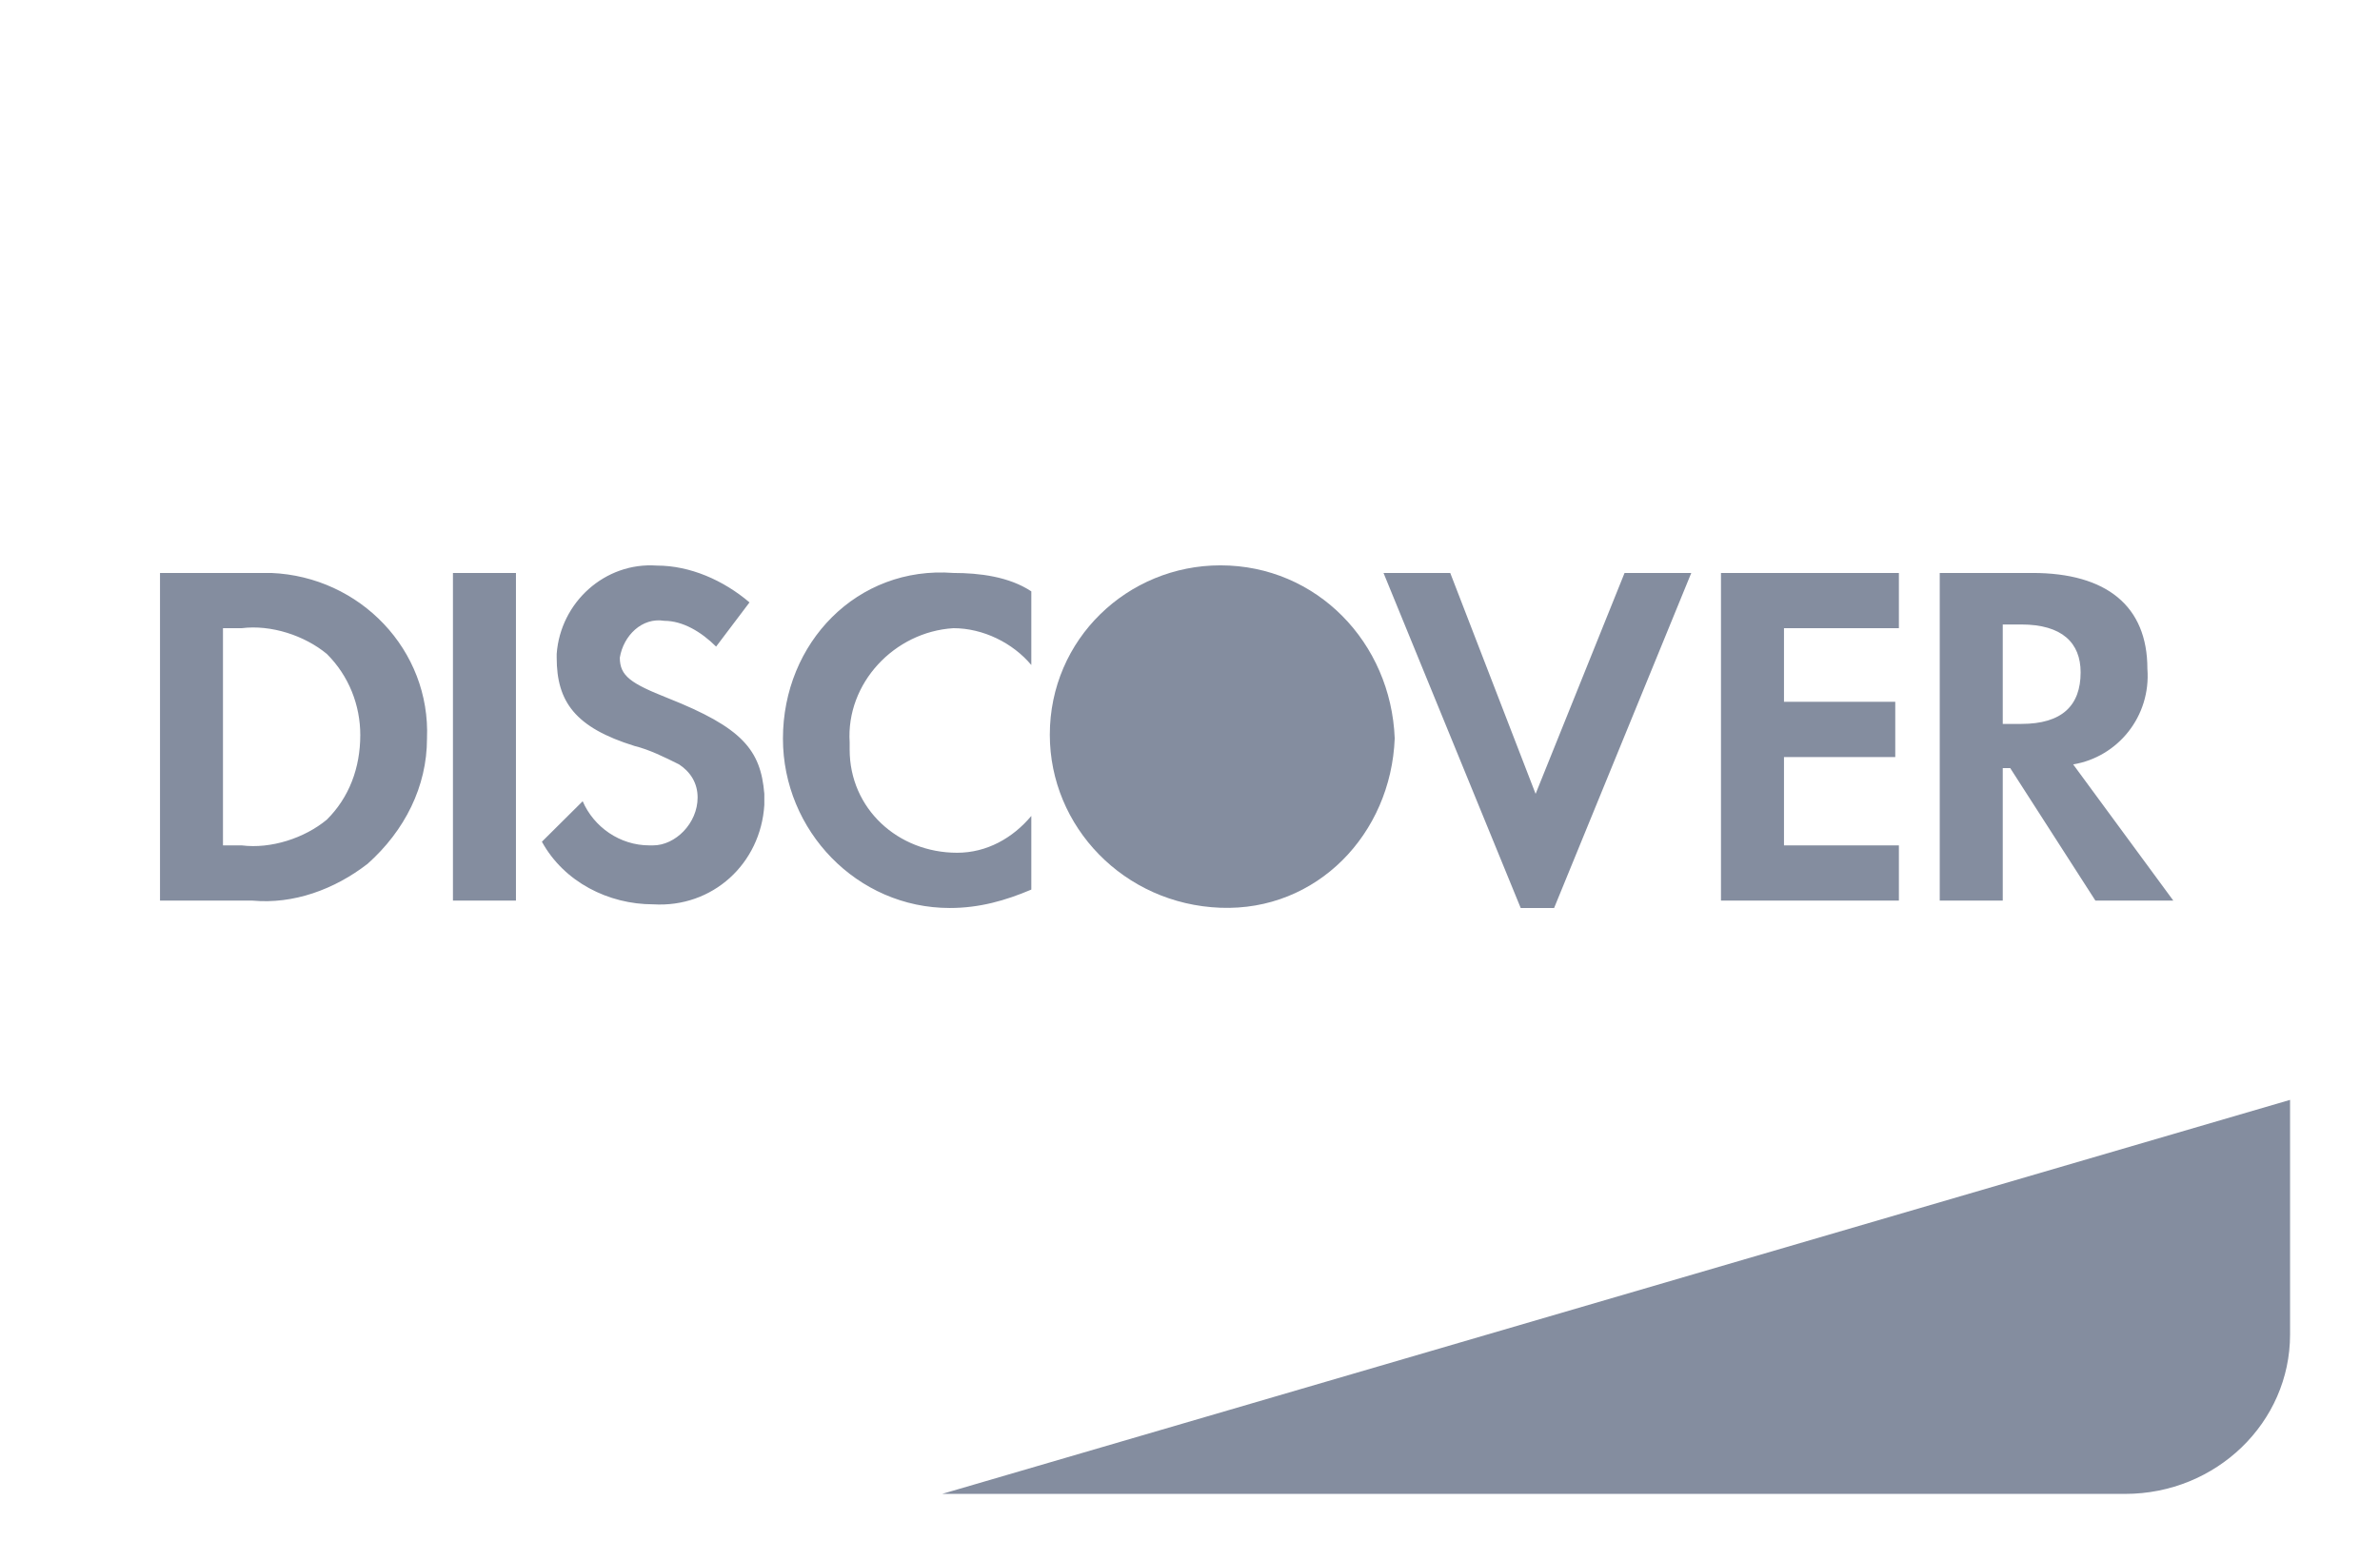 <svg width="61" height="40" viewBox="0 0 61 40" fill="none" xmlns="http://www.w3.org/2000/svg">
<path d="M24.147 38.297L58.695 28.196V34.212C58.695 36.468 56.802 38.297 54.467 38.297H24.147Z" fill="#848D9F"/>
<path fill-rule="evenodd" clip-rule="evenodd" d="M52.092 14.688C53.993 14.688 55.038 15.537 55.038 17.142C55.133 18.369 54.276 19.407 53.136 19.596L55.703 23.088H53.706L51.522 19.69H51.331V23.088H49.716V14.688H52.092ZM51.331 18.558H51.806C52.853 18.558 53.327 18.086 53.327 17.236C53.327 16.481 52.853 16.009 51.806 16.009H51.331V18.558ZM44.109 23.088H48.669V21.672H45.724V19.407H48.576V17.991H45.724V16.104H48.669V14.688H44.109V23.088ZM39.358 20.351L37.17 14.688H35.46L38.976 23.277H39.832L43.348 14.688H41.638L39.358 20.351ZM20.067 18.935C20.067 21.295 21.968 23.277 24.343 23.277C25.102 23.277 25.767 23.088 26.433 22.805V20.917C25.958 21.484 25.293 21.861 24.532 21.861C23.012 21.861 21.777 20.729 21.777 19.218V19.03C21.682 17.52 22.917 16.198 24.436 16.104C25.197 16.104 25.958 16.481 26.433 17.048V15.16C25.863 14.782 25.102 14.688 24.436 14.688C21.968 14.499 20.067 16.481 20.067 18.935ZM17.119 17.897C16.169 17.52 15.886 17.331 15.886 16.859C15.979 16.293 16.456 15.821 17.026 15.915C17.5 15.915 17.975 16.198 18.354 16.576L19.21 15.443C18.545 14.877 17.691 14.499 16.835 14.499C15.504 14.405 14.364 15.443 14.268 16.764V16.859C14.268 17.991 14.743 18.652 16.265 19.124C16.644 19.218 17.026 19.407 17.405 19.596C17.691 19.785 17.88 20.068 17.88 20.445C17.88 21.106 17.31 21.672 16.739 21.672H16.644C15.886 21.672 15.22 21.201 14.934 20.54L13.889 21.578C14.459 22.616 15.6 23.183 16.739 23.183C18.261 23.277 19.497 22.144 19.59 20.634V20.351C19.497 19.218 19.02 18.652 17.119 17.897ZM11.609 23.088H13.224V14.688H11.609V23.088ZM4.101 14.688H6.476H6.951C9.234 14.782 11.039 16.67 10.944 18.935C10.944 20.162 10.374 21.295 9.422 22.144C8.568 22.805 7.521 23.183 6.476 23.088H4.101V14.688ZM6.193 21.672C6.951 21.767 7.807 21.484 8.377 21.012C8.947 20.445 9.234 19.69 9.234 18.841C9.234 18.086 8.947 17.331 8.377 16.764C7.807 16.293 6.951 16.009 6.193 16.104H5.715V21.672H6.193Z" fill="#848D9F"/>
<path fill-rule="evenodd" clip-rule="evenodd" d="M31.279 14.493C28.904 14.493 26.907 16.381 26.907 18.835C26.907 21.195 28.808 23.177 31.279 23.271C33.75 23.365 35.651 21.383 35.747 18.929C35.651 16.475 33.75 14.493 31.279 14.493Z" fill="#848D9F"/>
</svg>
